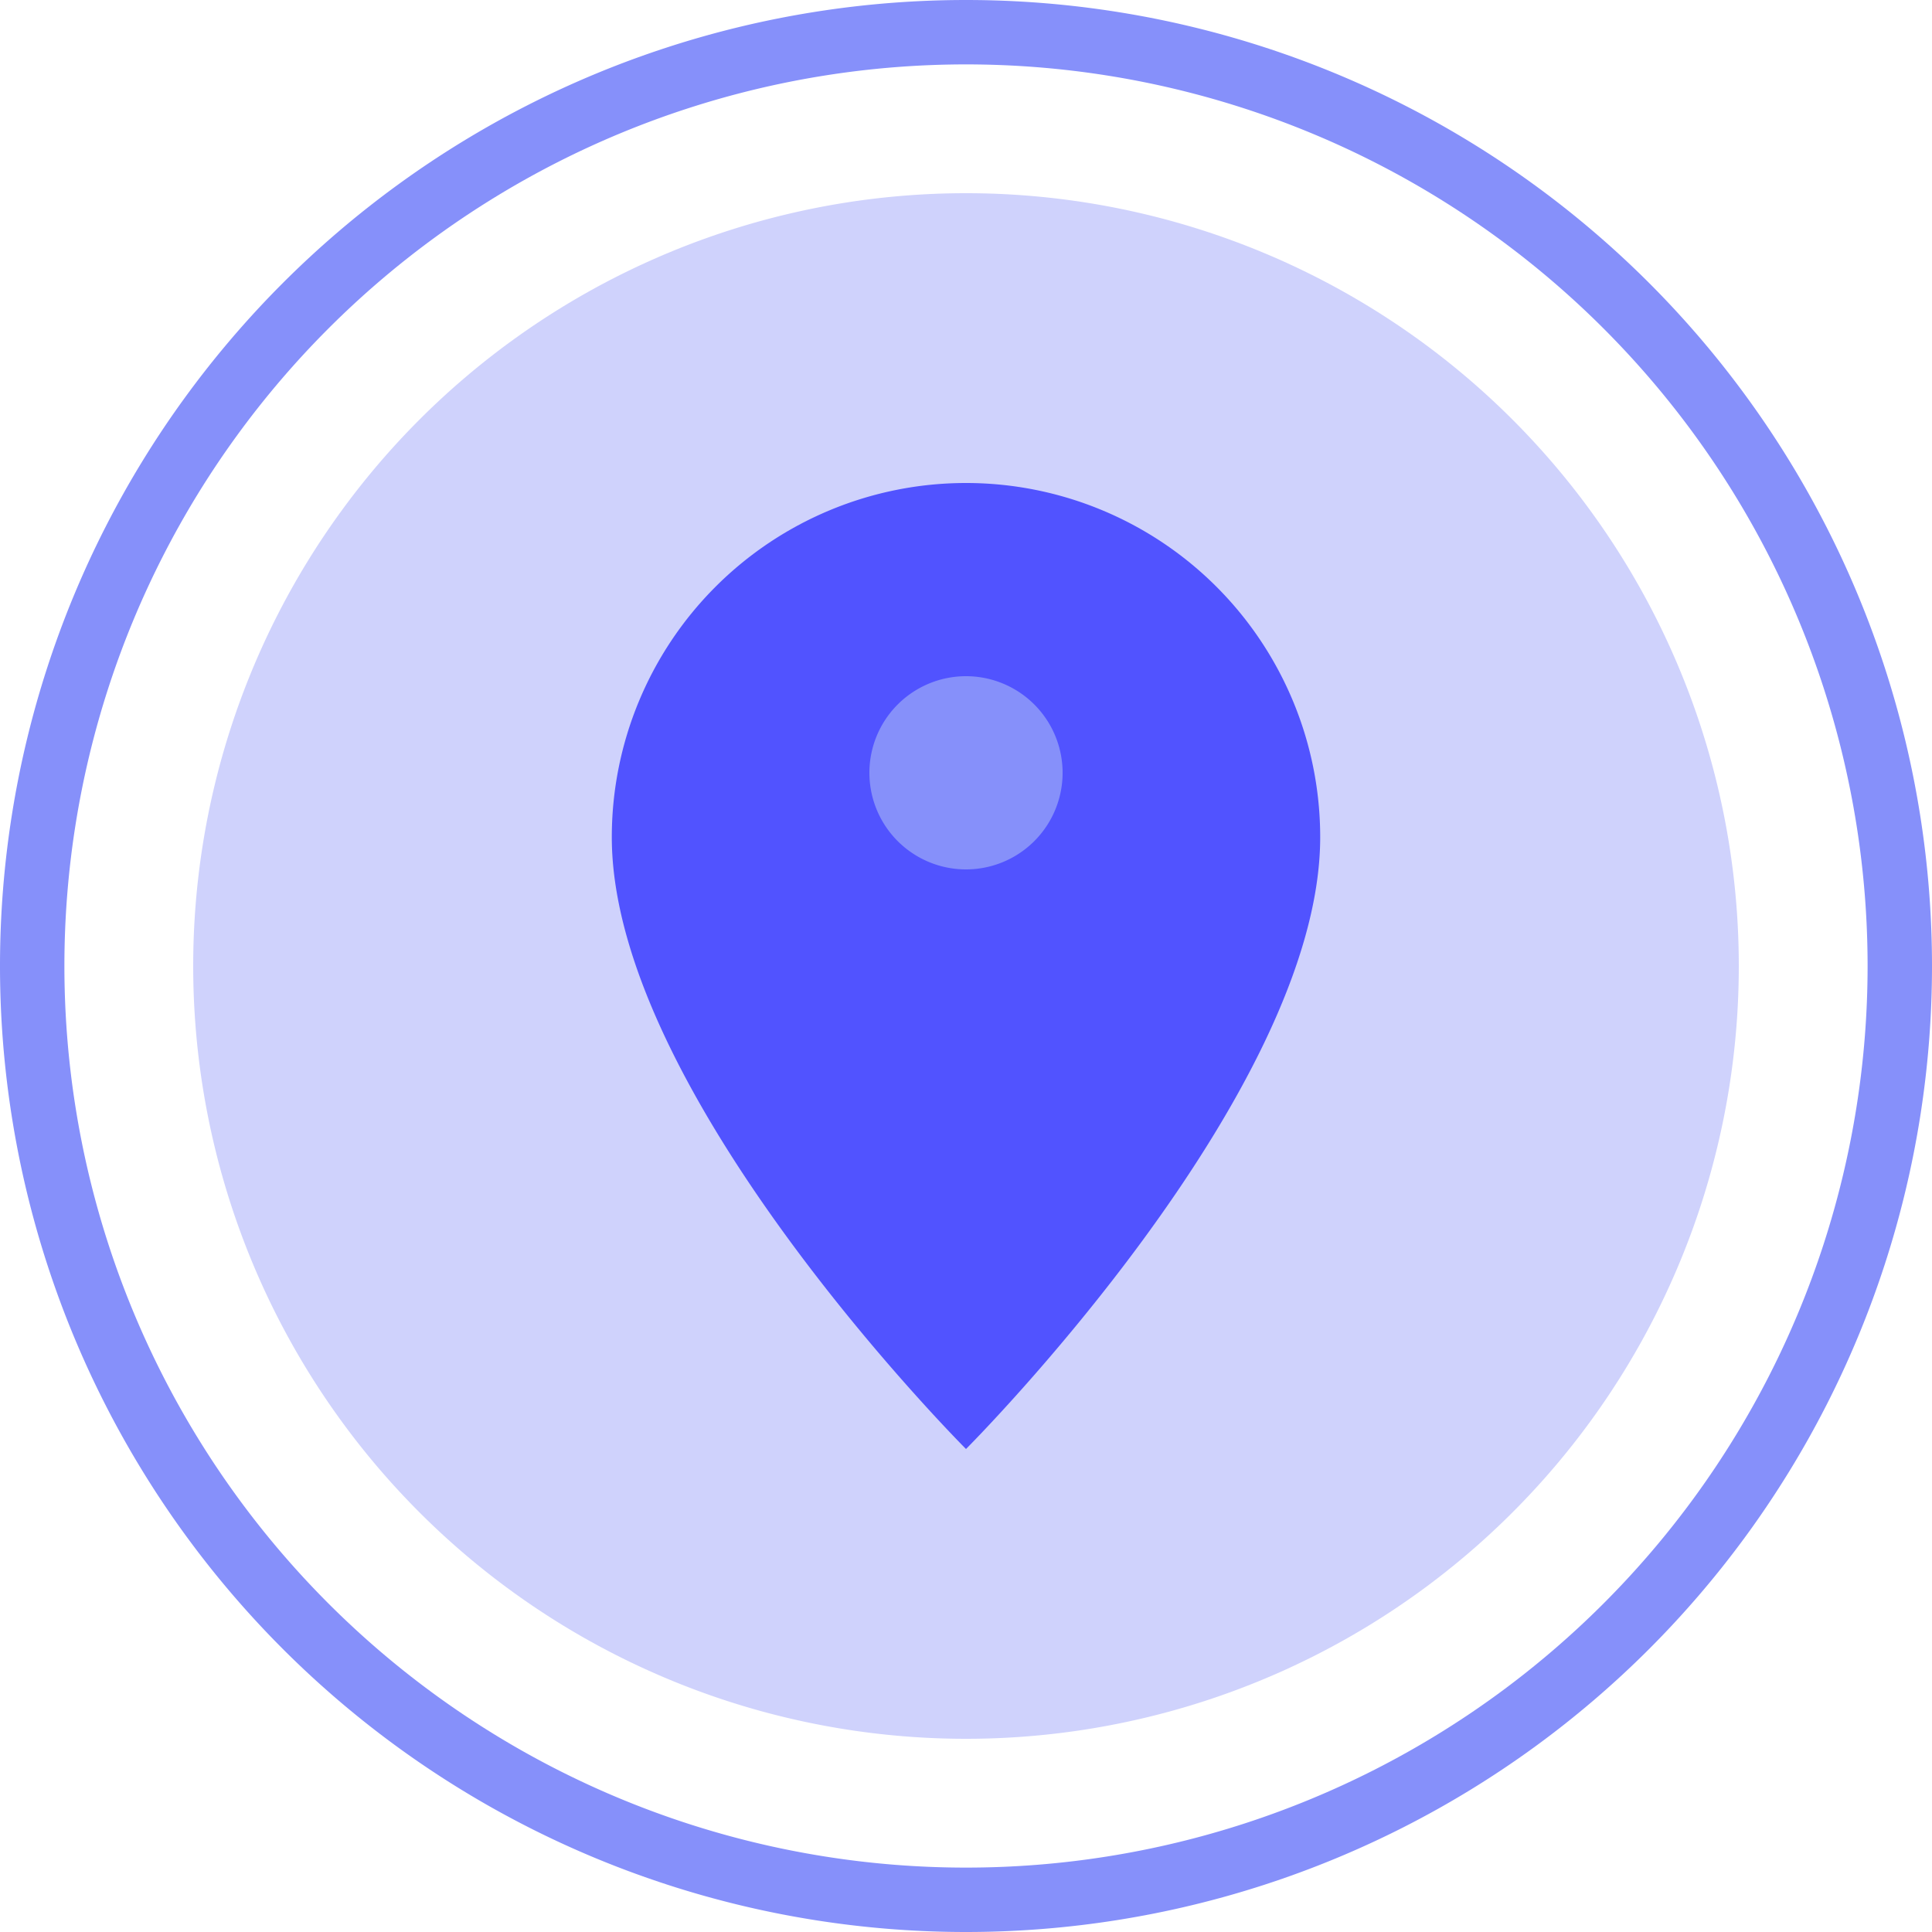 <svg xmlns="http://www.w3.org/2000/svg" viewBox="0 0 480 480"><defs/><path fill="#cfd2fc" d="M432 240a192 192 0 11-384 0 192 192 0 01384 0zm0 0"/><path fill="#8690fa" d="M240 480a240 240 0 110-480 240 240 0 010 480zm0-464a224 224 0 100 448 224 224 0 000-448zm0 0"/><path fill="#5153ff" d="M328 208c0 64-88 152-88 152s-88-88-88-152a88 88 0 11176 0zm0 0"/><path fill="#8690fa" d="M264 192a24 24 0 11-48 0 24 24 0 0148 0zm0 0"/></svg>